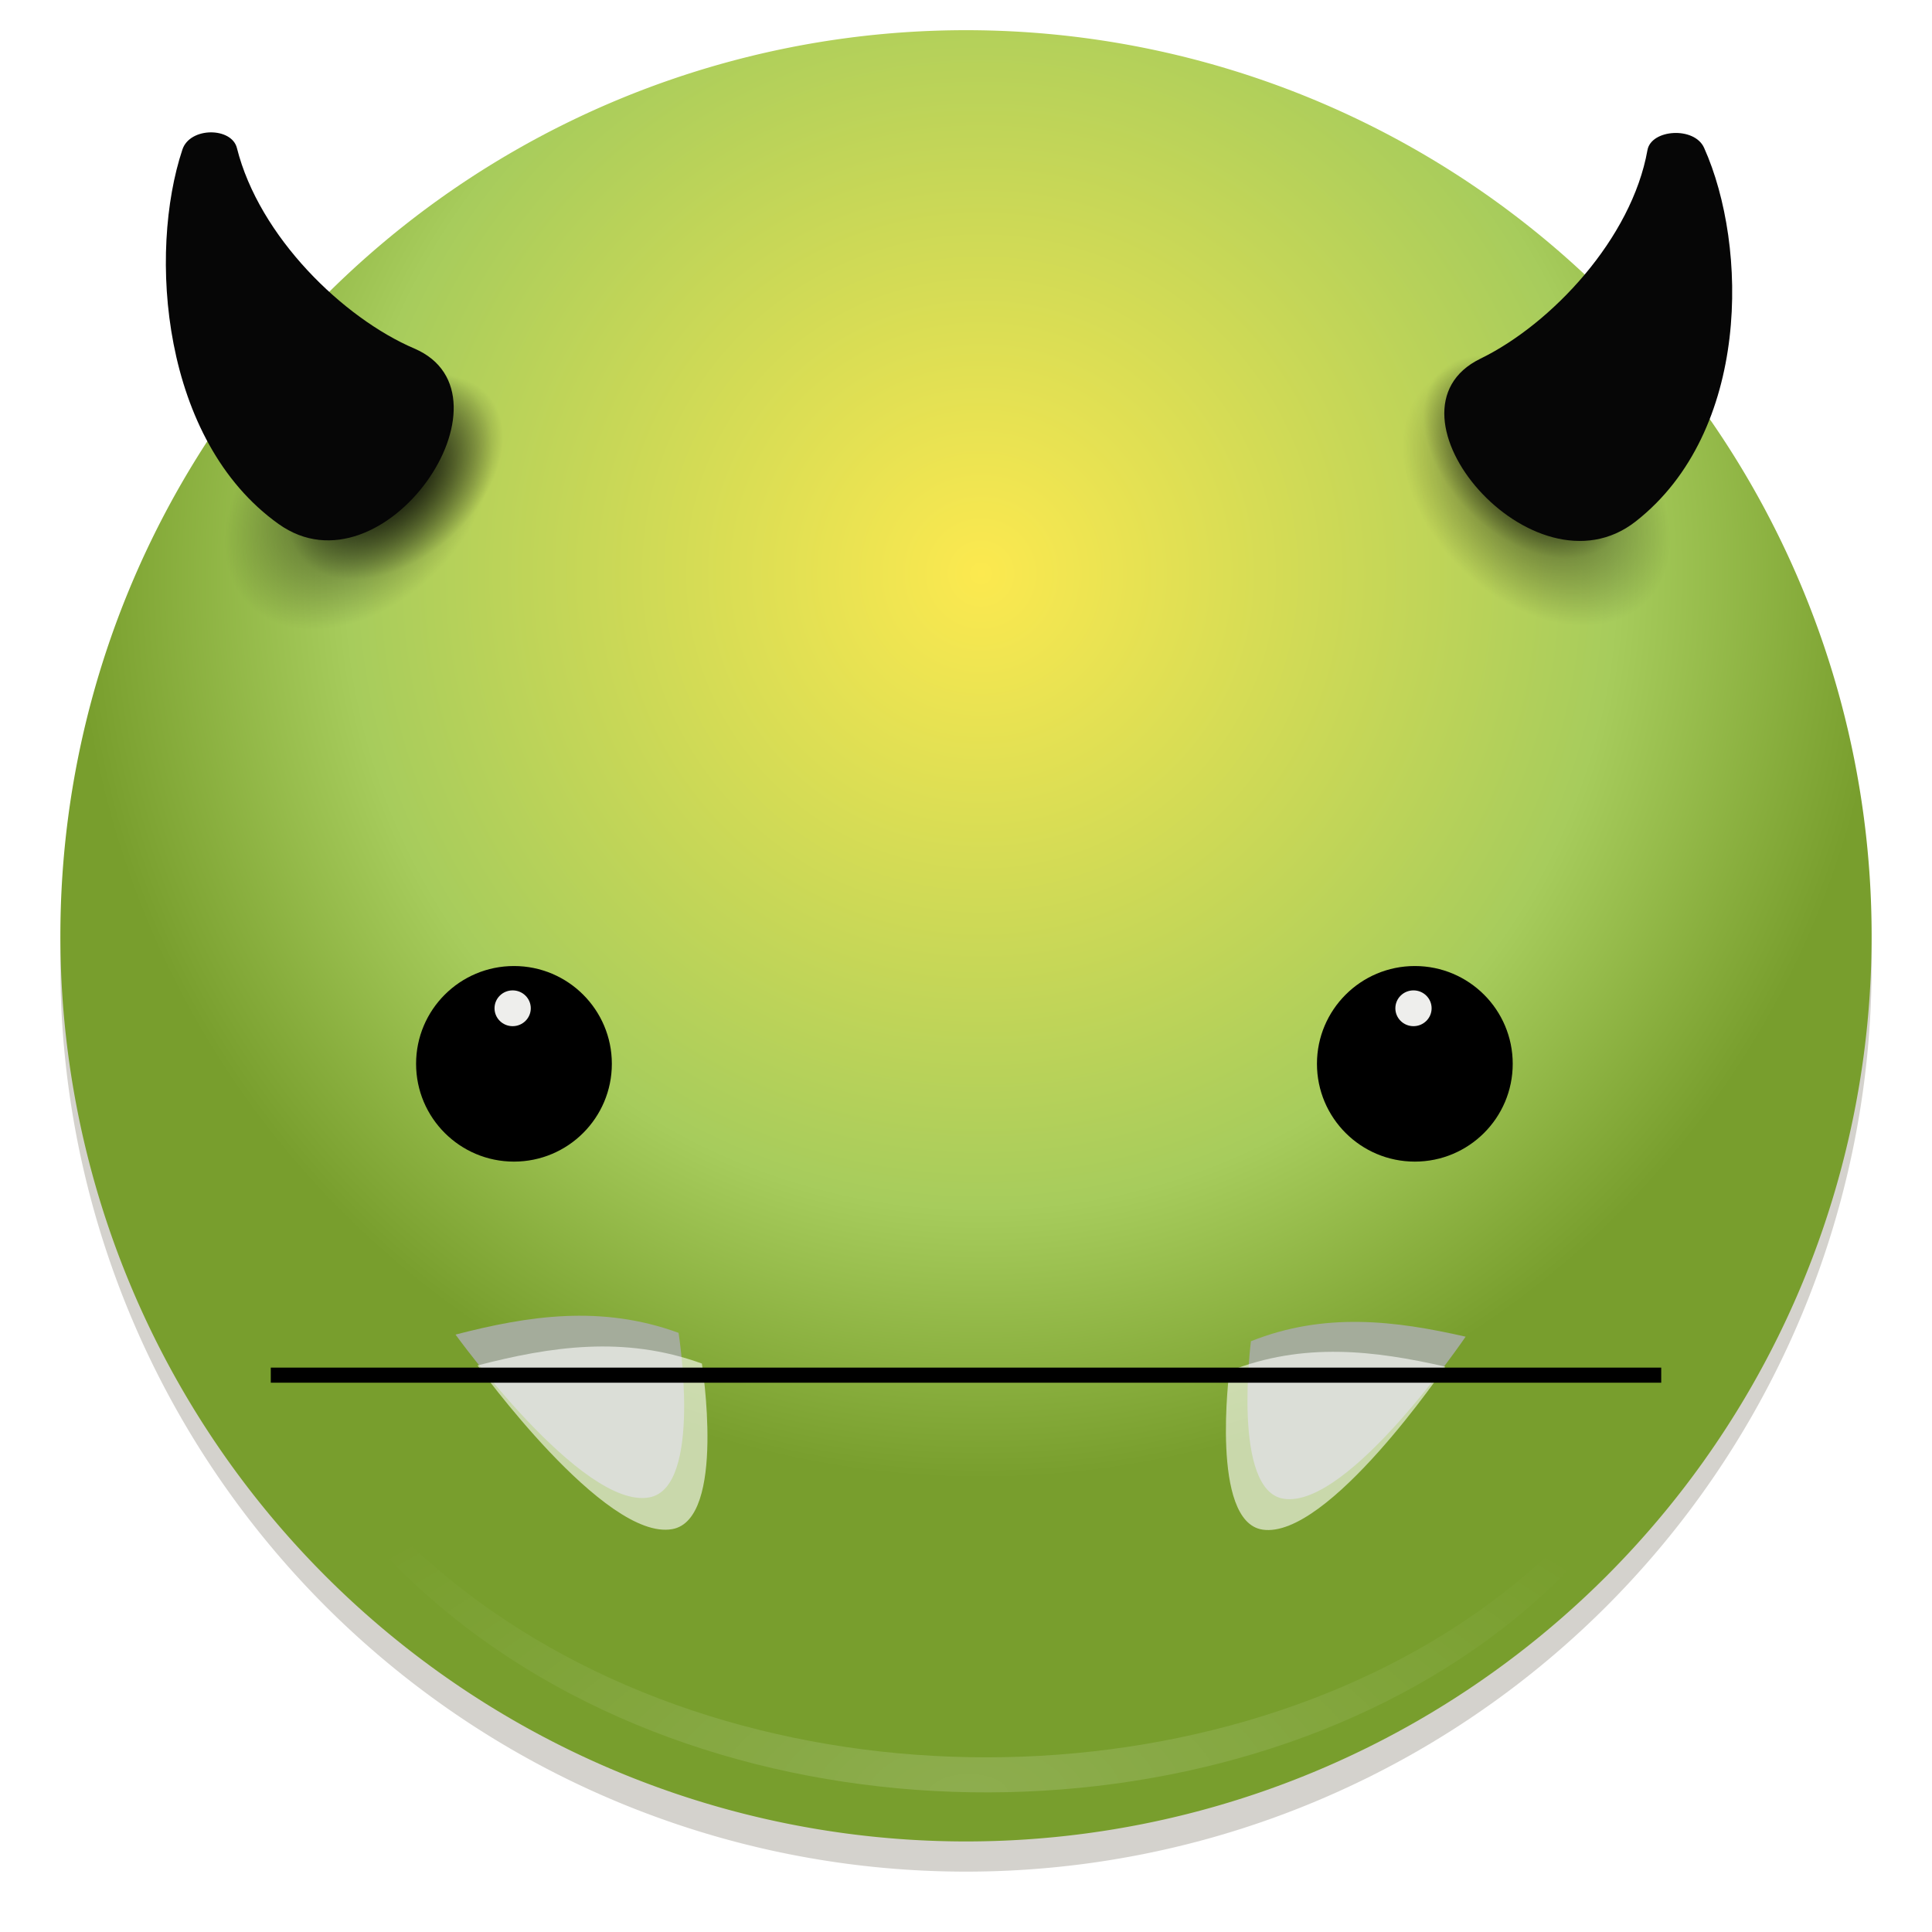<?xml version="1.0" encoding="UTF-8" standalone="no"?>
<!-- Created with Inkscape (http://www.inkscape.org/) -->

<svg
   xmlns:dc="http://purl.org/dc/elements/1.1/"
   xmlns:cc="http://creativecommons.org/ns#"
   xmlns:rdf="http://www.w3.org/1999/02/22-rdf-syntax-ns#"
   xmlns:svg="http://www.w3.org/2000/svg"
   xmlns="http://www.w3.org/2000/svg"
   xmlns:xlink="http://www.w3.org/1999/xlink"
   xmlns:sodipodi="http://sodipodi.sourceforge.net/DTD/sodipodi-0.dtd"
   xmlns:inkscape="http://www.inkscape.org/namespaces/inkscape"
   width="128"
   height="128"
   id="svg6826"
   sodipodi:version="0.32"
   inkscape:version="0.92.3 (2405546, 2018-03-11)"
   version="1.0"
   sodipodi:docname="comix1.svg"
   inkscape:output_extension="org.inkscape.output.svg.inkscape"
   inkscape:export-filename="/home/sork/Desktop/comix-ny/comix16.png"
   inkscape:export-xdpi="30"
   inkscape:export-ydpi="30">
  <defs
     id="defs6828">
    <linearGradient
       id="linearGradient4008">
      <stop
         style="stop-color: rgb(255, 249, 232); stop-opacity: 1;"
         offset="0"
         id="stop4010" />
      <stop
         style="stop-color:#a7cc5c;stop-opacity:1"
         offset="1"
         id="stop4012" />
    </linearGradient>
    <inkscape:perspective
       sodipodi:type="inkscape:persp3d"
       inkscape:vp_x="0 : 24 : 1"
       inkscape:vp_y="0 : 1000 : 0"
       inkscape:vp_z="48 : 24 : 1"
       inkscape:persp3d-origin="24 : 16 : 1"
       id="perspective183" />
    <linearGradient
       id="linearGradient6591">
      <stop
         id="stop6593"
         offset="0"
         style="stop-color: rgb(255, 249, 232); stop-opacity: 1;" />
      <stop
         id="stop6595"
         offset="1"
         style="stop-color: rgb(254, 209, 99); stop-opacity: 0;" />
    </linearGradient>
    <radialGradient
       inkscape:collect="always"
       xlink:href="#linearGradient6591"
       id="radialGradient6481"
       gradientUnits="userSpaceOnUse"
       gradientTransform="matrix(5.546,0,0,5.223,-825.952,-246.098)"
       cx="182.121"
       cy="58.899"
       fx="182.121"
       fy="58.899"
       r="2.338" />
    <linearGradient
       inkscape:collect="always"
       id="linearGradient6597">
      <stop
         style="stop-color: rgb(238, 238, 236); stop-opacity: 0;"
         offset="0"
         id="stop6599" />
      <stop
         id="stop6605"
         offset="0.528"
         style="stop-color: rgb(255, 255, 255); stop-opacity: 1;" />
      <stop
         style="stop-color: rgb(238, 238, 236); stop-opacity: 0;"
         offset="1"
         id="stop6601" />
    </linearGradient>
    <linearGradient
       inkscape:collect="always"
       xlink:href="#linearGradient6597"
       id="linearGradient6479"
       gradientUnits="userSpaceOnUse"
       x1="169.514"
       y1="55.165"
       x2="180.917"
       y2="57.767" />
    <linearGradient
       id="linearGradient6808"
       inkscape:collect="always">
      <stop
         id="stop6810"
         offset="0"
         style="stop-color:#244206;stop-opacity:1" />
      <stop
         id="stop6812"
         offset="1"
         style="stop-color: rgb(0, 0, 0); stop-opacity: 1;" />
    </linearGradient>
    <radialGradient
       inkscape:collect="always"
       xlink:href="#linearGradient6808"
       id="radialGradient6477"
       gradientUnits="userSpaceOnUse"
       gradientTransform="matrix(0.947,0.32,-1.248,3.698,229.696,-561.607)"
       cx="318.608"
       cy="170.593"
       fx="318.608"
       fy="170.593"
       r="0.824" />
    <radialGradient
       inkscape:collect="always"
       xlink:href="#linearGradient6537"
       id="radialGradient6475"
       gradientUnits="userSpaceOnUse"
       gradientTransform="matrix(1,0,0,0.655,0,24.023)"
       cx="177.556"
       cy="69.59"
       fx="177.556"
       fy="69.59"
       r="9.496" />
    <linearGradient
       inkscape:collect="always"
       id="linearGradient6537">
      <stop
         style="stop-color: rgb(0, 0, 0); stop-opacity: 1;"
         offset="0"
         id="stop6539" />
      <stop
         style="stop-color: rgb(0, 0, 0); stop-opacity: 0;"
         offset="1"
         id="stop6541" />
    </linearGradient>
    <radialGradient
       inkscape:collect="always"
       xlink:href="#linearGradient6537"
       id="radialGradient6473"
       gradientUnits="userSpaceOnUse"
       gradientTransform="matrix(1,0,0,0.655,0,24.023)"
       cx="177.556"
       cy="69.59"
       fx="177.556"
       fy="69.59"
       r="9.496" />
    <clipPath
       clipPathUnits="userSpaceOnUse"
       id="clipPath11530">
      <path
         style="display:inline;overflow:visible;visibility:visible;opacity:1;fill:none;fill-opacity:1;fill-rule:nonzero;stroke:#000000;stroke-width:0.088;stroke-linecap:butt;stroke-linejoin:miter;stroke-miterlimit:4;stroke-dasharray:none;stroke-dashoffset:0pt;stroke-opacity:1;marker:none"
         d="m 118.625,209.5 c 2.583,-0.388 5.167,-0.511 7.75,0.75 0,0 0.282,5.481 -1.625,5.625 -2.378,0.179 -6.125,-6.375 -6.125,-6.375 z"
         id="path11532"
         sodipodi:nodetypes="ccsc"
         inkscape:connector-curvature="0" />
    </clipPath>
    <radialGradient
       inkscape:collect="always"
       xlink:href="#linearGradient12495"
       id="radialGradient5965"
       gradientUnits="userSpaceOnUse"
       gradientTransform="matrix(1,0,0,2.645,0,-212.81)"
       cx="175.625"
       cy="129.771"
       fx="175.625"
       fy="129.771"
       r="5.625" />
    <radialGradient
       inkscape:collect="always"
       xlink:href="#linearGradient12477"
       id="radialGradient5963"
       gradientUnits="userSpaceOnUse"
       gradientTransform="matrix(0.529,-2.51372e-7,4.60027e-7,0.7,81.176,34.5)"
       cx="172.5"
       cy="104.071"
       fx="172.5"
       fy="104.071"
       r="8.5" />
    <radialGradient
       inkscape:collect="always"
       xlink:href="#linearGradient12297"
       id="radialGradient5961"
       gradientUnits="userSpaceOnUse"
       gradientTransform="matrix(1,0,0,0.492,0,89.646)"
       cx="142.75"
       cy="172.867"
       fx="142.75"
       fy="172.867"
       r="16.25" />
    <linearGradient
       inkscape:collect="always"
       id="linearGradient12495">
      <stop
         style="stop-color: rgb(97, 97, 97); stop-opacity: 1;"
         offset="0"
         id="stop12497" />
      <stop
         style="stop-color: rgb(97, 97, 97); stop-opacity: 0;"
         offset="1"
         id="stop12499" />
    </linearGradient>
    <radialGradient
       inkscape:collect="always"
       xlink:href="#linearGradient12495"
       id="radialGradient5959"
       gradientUnits="userSpaceOnUse"
       gradientTransform="matrix(1,0,0,2.645,0,-212.81)"
       cx="175.625"
       cy="129.771"
       fx="175.625"
       fy="129.771"
       r="5.625" />
    <linearGradient
       inkscape:collect="always"
       id="linearGradient12477">
      <stop
         style="stop-color: rgb(97, 97, 97); stop-opacity: 1;"
         offset="0"
         id="stop12479" />
      <stop
         style="stop-color: rgb(0, 0, 0); stop-opacity: 1;"
         offset="1"
         id="stop12481" />
    </linearGradient>
    <radialGradient
       inkscape:collect="always"
       xlink:href="#linearGradient12477"
       id="radialGradient5957"
       gradientUnits="userSpaceOnUse"
       gradientTransform="matrix(0.529,-2.51372e-7,4.60027e-7,0.7,81.176,34.5)"
       cx="172.5"
       cy="104.071"
       fx="172.5"
       fy="104.071"
       r="8.5" />
    <linearGradient
       inkscape:collect="always"
       id="linearGradient12297">
      <stop
         style="stop-color: rgb(253, 252, 188); stop-opacity: 1;"
         offset="0"
         id="stop12299" />
      <stop
         style="stop-color: rgb(253, 252, 188); stop-opacity: 0;"
         offset="1"
         id="stop12301" />
    </linearGradient>
    <radialGradient
       inkscape:collect="always"
       xlink:href="#linearGradient12297"
       id="radialGradient5955"
       gradientUnits="userSpaceOnUse"
       gradientTransform="matrix(1,0,0,0.492,0,89.646)"
       cx="142.75"
       cy="172.867"
       fx="142.75"
       fy="172.867"
       r="16.25" />
    <linearGradient
       id="linearGradient6499">
      <stop
         style="stop-color: rgb(255, 255, 255); stop-opacity: 1;"
         offset="0"
         id="stop6501" />
      <stop
         style="stop-color:#a7cc5c;stop-opacity:1"
         offset="1"
         id="stop6503" />
    </linearGradient>
    <radialGradient
       inkscape:collect="always"
       xlink:href="#linearGradient6499"
       id="radialGradient6505"
       gradientUnits="userSpaceOnUse"
       gradientTransform="matrix(1.411,0,-5.12856e-5,1.523,-129.589,-88.508)"
       cx="315.073"
       cy="169.69"
       fx="315.073"
       fy="169.69"
       r="8.626" />
    <linearGradient
       inkscape:collect="always"
       id="linearGradient6005">
      <stop
         style="stop-color: rgb(255, 255, 255); stop-opacity: 1;"
         offset="0"
         id="stop6007" />
      <stop
         style="stop-color: rgb(255, 255, 255); stop-opacity: 0;"
         offset="1"
         id="stop6009" />
    </linearGradient>
    <radialGradient
       inkscape:collect="always"
       xlink:href="#linearGradient6005"
       id="radialGradient8581"
       gradientUnits="userSpaceOnUse"
       gradientTransform="matrix(1,0,0,0.58,0,80.585)"
       cx="140.193"
       cy="273.697"
       fx="140.193"
       fy="273.697"
       r="81.986" />
    <filter
       inkscape:collect="always"
       id="filter5832"
       x="-0.438"
       width="1.875"
       y="-0.438"
       height="1.875">
      <feGaussianBlur
         inkscape:collect="always"
         stdDeviation="0.798"
         id="feGaussianBlur5834" />
    </filter>
    <clipPath
       clipPathUnits="userSpaceOnUse"
       id="clipPath5690">
      <path
         sodipodi:type="inkscape:offset"
         inkscape:radius="-0.11874371"
         inkscape:original="M -51.007812 -78.193359 A 53.195415 53.032505 0 0 0 -104.20312 -25.160156 A 53.195415 53.032505 0 0 0 -51.007812 27.871094 A 53.195415 53.032505 0 0 0 2.1875 -25.160156 A 53.195415 53.032505 0 0 0 -51.007812 -78.193359 z "
         xlink:href="#path6824"
         style="display:inline;overflow:visible;visibility:visible;opacity:1;fill:#e9b96e;fill-opacity:1;fill-rule:nonzero;stroke:url(#radialGradient5694) #000000;stroke-width:0.619;stroke-linecap:round;stroke-linejoin:round;stroke-miterlimit:4;stroke-dasharray:none;stroke-dashoffset:0;stroke-opacity:1;marker:none"
         id="path5692"
         inkscape:href="#path6824"
         d="m 3.695,-149.076 c -6.948,1e-5 -13.894,1.377 -20.313,4.027 -6.419,2.651 -12.306,6.573 -17.219,11.471 -4.913,4.898 -8.847,10.767 -11.506,17.166 -2.659,6.399 -4.039,13.324 -4.039,20.25 -9.2e-5,6.926 1.38,13.851 4.039,20.25 2.659,6.399 6.593,12.268 11.506,17.166 4.913,4.898 10.8,8.82 17.219,11.471 6.419,2.651 13.365,4.027 20.313,4.027 6.948,-1.3e-5 13.894,-1.377 20.312,-4.027 6.419,-2.651 12.306,-6.573 17.219,-11.471 4.913,-4.898 8.847,-10.767 11.506,-17.166 2.659,-6.399 4.039,-13.324 4.039,-20.25 9.2e-5,-6.926 -1.38,-13.851 -4.039,-20.25 -2.659,-6.399 -6.593,-12.268 -11.506,-17.166 -4.913,-4.898 -10.8,-8.82 -17.219,-11.471 -6.419,-2.651 -13.365,-4.027 -20.312,-4.027 z"
         transform="matrix(0.709,0,0,0.709,167.66,64.733)" />
    </clipPath>
    <linearGradient
       inkscape:collect="always"
       id="linearGradient6782">
      <stop
         style="stop-color:#fce94f;stop-opacity:1"
         offset="0"
         id="stop6784" />
      <stop
         id="stop6786"
         offset="0.7"
         style="stop-color:#a7cc5c;stop-opacity:1" />
      <stop
         style="stop-color:#789e2d;stop-opacity:1"
         offset="1"
         id="stop6788" />
    </linearGradient>
    <radialGradient
       inkscape:collect="always"
       xlink:href="#linearGradient6499"
       id="radialGradient2610"
       gradientUnits="userSpaceOnUse"
       gradientTransform="matrix(1.411,0,-5.12856e-5,1.523,-129.589,-88.508)"
       cx="315.073"
       cy="169.69"
       fx="315.073"
       fy="169.69"
       r="8.626" />
    <radialGradient
       inkscape:collect="always"
       xlink:href="#linearGradient12297"
       id="radialGradient2615"
       gradientUnits="userSpaceOnUse"
       gradientTransform="matrix(1,0,0,0.492,0,89.646)"
       cx="142.75"
       cy="172.867"
       fx="142.75"
       fy="172.867"
       r="16.25" />
    <radialGradient
       inkscape:collect="always"
       xlink:href="#linearGradient12477"
       id="radialGradient2617"
       gradientUnits="userSpaceOnUse"
       gradientTransform="matrix(0.529,-2.51372e-7,4.60027e-7,0.7,81.176,34.5)"
       cx="172.5"
       cy="104.071"
       fx="172.5"
       fy="104.071"
       r="8.5" />
    <radialGradient
       inkscape:collect="always"
       xlink:href="#linearGradient12495"
       id="radialGradient2619"
       gradientUnits="userSpaceOnUse"
       gradientTransform="matrix(1,0,0,2.645,0,-212.81)"
       cx="175.625"
       cy="129.771"
       fx="175.625"
       fy="129.771"
       r="5.625" />
    <radialGradient
       inkscape:collect="always"
       xlink:href="#linearGradient12297"
       id="radialGradient2621"
       gradientUnits="userSpaceOnUse"
       gradientTransform="matrix(1,0,0,0.492,0,89.646)"
       cx="142.75"
       cy="172.867"
       fx="142.75"
       fy="172.867"
       r="16.25" />
    <radialGradient
       inkscape:collect="always"
       xlink:href="#linearGradient12477"
       id="radialGradient2623"
       gradientUnits="userSpaceOnUse"
       gradientTransform="matrix(0.529,-2.51372e-7,4.60027e-7,0.7,81.176,34.5)"
       cx="172.5"
       cy="104.071"
       fx="172.5"
       fy="104.071"
       r="8.5" />
    <radialGradient
       inkscape:collect="always"
       xlink:href="#linearGradient12495"
       id="radialGradient2625"
       gradientUnits="userSpaceOnUse"
       gradientTransform="matrix(1,0,0,2.645,0,-212.81)"
       cx="175.625"
       cy="129.771"
       fx="175.625"
       fy="129.771"
       r="5.625" />
    <radialGradient
       inkscape:collect="always"
       xlink:href="#linearGradient12297"
       id="radialGradient2650"
       gradientUnits="userSpaceOnUse"
       gradientTransform="matrix(1,0,0,0.492,0,89.646)"
       cx="142.75"
       cy="172.867"
       fx="142.75"
       fy="172.867"
       r="16.25" />
    <radialGradient
       inkscape:collect="always"
       xlink:href="#linearGradient12477"
       id="radialGradient2652"
       gradientUnits="userSpaceOnUse"
       gradientTransform="matrix(0.529,-2.51372e-7,4.60027e-7,0.7,81.176,34.5)"
       cx="172.5"
       cy="104.071"
       fx="172.5"
       fy="104.071"
       r="8.5" />
    <radialGradient
       inkscape:collect="always"
       xlink:href="#linearGradient12495"
       id="radialGradient2654"
       gradientUnits="userSpaceOnUse"
       gradientTransform="matrix(1,0,0,2.645,0,-212.81)"
       cx="175.625"
       cy="129.771"
       fx="175.625"
       fy="129.771"
       r="5.625" />
    <radialGradient
       inkscape:collect="always"
       xlink:href="#linearGradient12297"
       id="radialGradient2656"
       gradientUnits="userSpaceOnUse"
       gradientTransform="matrix(1,0,0,0.492,0,89.646)"
       cx="142.75"
       cy="172.867"
       fx="142.75"
       fy="172.867"
       r="16.25" />
    <radialGradient
       inkscape:collect="always"
       xlink:href="#linearGradient12477"
       id="radialGradient2658"
       gradientUnits="userSpaceOnUse"
       gradientTransform="matrix(0.529,-2.51372e-7,4.60027e-7,0.7,81.176,34.5)"
       cx="172.5"
       cy="104.071"
       fx="172.5"
       fy="104.071"
       r="8.5" />
    <radialGradient
       inkscape:collect="always"
       xlink:href="#linearGradient12495"
       id="radialGradient2660"
       gradientUnits="userSpaceOnUse"
       gradientTransform="matrix(1,0,0,2.645,0,-212.81)"
       cx="175.625"
       cy="129.771"
       fx="175.625"
       fy="129.771"
       r="5.625" />
    <radialGradient
       inkscape:collect="always"
       xlink:href="#linearGradient12477"
       id="radialGradient2776"
       gradientUnits="userSpaceOnUse"
       gradientTransform="matrix(0.529,-2.51372e-7,4.60027e-7,0.7,81.176,34.5)"
       cx="172.5"
       cy="104.071"
       fx="172.5"
       fy="104.071"
       r="8.5" />
    <radialGradient
       inkscape:collect="always"
       xlink:href="#linearGradient12495"
       id="radialGradient2778"
       gradientUnits="userSpaceOnUse"
       gradientTransform="matrix(1,0,0,2.645,0,-212.81)"
       cx="175.625"
       cy="129.771"
       fx="175.625"
       fy="129.771"
       r="5.625" />
    <radialGradient
       inkscape:collect="always"
       xlink:href="#linearGradient12477"
       id="radialGradient2788"
       gradientUnits="userSpaceOnUse"
       gradientTransform="matrix(0.529,-2.51372e-7,4.60027e-7,0.7,81.176,34.5)"
       cx="172.5"
       cy="104.071"
       fx="172.5"
       fy="104.071"
       r="8.5" />
    <radialGradient
       inkscape:collect="always"
       xlink:href="#linearGradient12495"
       id="radialGradient2790"
       gradientUnits="userSpaceOnUse"
       gradientTransform="matrix(1,0,0,2.645,0,-212.81)"
       cx="175.625"
       cy="129.771"
       fx="175.625"
       fy="129.771"
       r="5.625" />
    <radialGradient
       inkscape:collect="always"
       xlink:href="#linearGradient12297"
       id="radialGradient2798"
       gradientUnits="userSpaceOnUse"
       gradientTransform="matrix(1,0,0,0.492,0,89.646)"
       cx="142.75"
       cy="172.867"
       fx="142.75"
       fy="172.867"
       r="16.25" />
    <radialGradient
       inkscape:collect="always"
       xlink:href="#linearGradient6537"
       id="radialGradient6490"
       gradientUnits="userSpaceOnUse"
       gradientTransform="matrix(1,0,0,0.655,0,24.023)"
       cx="177.556"
       cy="69.59"
       fx="177.556"
       fy="69.59"
       r="9.496" />
    <radialGradient
       inkscape:collect="always"
       xlink:href="#linearGradient6537"
       id="radialGradient6492"
       gradientUnits="userSpaceOnUse"
       gradientTransform="matrix(1,0,0,0.655,0,24.023)"
       cx="177.556"
       cy="69.59"
       fx="177.556"
       fy="69.59"
       r="9.496" />
    <radialGradient
       inkscape:collect="always"
       xlink:href="#linearGradient6537"
       id="radialGradient3998"
       gradientUnits="userSpaceOnUse"
       gradientTransform="matrix(1,0,0,0.655,0,24.023)"
       cx="177.556"
       cy="69.59"
       fx="177.556"
       fy="69.59"
       r="9.496" />
    <radialGradient
       inkscape:collect="always"
       xlink:href="#linearGradient6537"
       id="radialGradient4000"
       gradientUnits="userSpaceOnUse"
       gradientTransform="matrix(1,0,0,0.655,0,24.023)"
       cx="177.556"
       cy="69.59"
       fx="177.556"
       fy="69.59"
       r="9.496" />
    <radialGradient
       inkscape:collect="always"
       xlink:href="#linearGradient6808"
       id="radialGradient4002"
       gradientUnits="userSpaceOnUse"
       gradientTransform="matrix(0.922,0.278,-1.318,3.523,249.735,-518.247)"
       cx="318.608"
       cy="170.593"
       fx="318.608"
       fy="170.593"
       r="0.824" />
    <clipPath
       clipPathUnits="userSpaceOnUse"
       id="clipPath11530-6">
      <path
         style="display:inline;overflow:visible;visibility:visible;opacity:1;fill:none;fill-opacity:1;fill-rule:nonzero;stroke:#000000;stroke-width:0.088;stroke-linecap:butt;stroke-linejoin:miter;stroke-miterlimit:4;stroke-dasharray:none;stroke-dashoffset:0pt;stroke-opacity:1;marker:none"
         d="m 118.625,209.5 c 2.583,-0.388 5.167,-0.511 7.75,0.75 0,0 0.282,5.481 -1.625,5.625 -2.378,0.179 -6.125,-6.375 -6.125,-6.375 z"
         id="path11532-0"
         sodipodi:nodetypes="ccsc"
         inkscape:connector-curvature="0" />
    </clipPath>
    <clipPath
       clipPathUnits="userSpaceOnUse"
       id="clipPath1664">
      <path
         style="display:inline;overflow:visible;visibility:visible;opacity:1;fill:none;fill-opacity:1;fill-rule:nonzero;stroke:#000000;stroke-width:0.088;stroke-linecap:butt;stroke-linejoin:miter;stroke-miterlimit:4;stroke-dasharray:none;stroke-dashoffset:0pt;stroke-opacity:1;marker:none"
         d="m 118.625,209.5 c 2.583,-0.388 5.167,-0.511 7.75,0.75 0,0 0.282,5.481 -1.625,5.625 -2.378,0.179 -6.125,-6.375 -6.125,-6.375 z"
         id="path1662"
         sodipodi:nodetypes="ccsc"
         inkscape:connector-curvature="0" />
    </clipPath>
    <radialGradient
       inkscape:collect="always"
       xlink:href="#linearGradient6005"
       id="radialGradient3891"
       gradientUnits="userSpaceOnUse"
       gradientTransform="matrix(1,0,0,0.58,0,80.585)"
       cx="140.193"
       cy="273.697"
       fx="140.193"
       fy="273.697"
       r="81.986" />
    <filter
       inkscape:collect="always"
       id="filter6049">
      <feGaussianBlur
         inkscape:collect="always"
         stdDeviation="1.564"
         id="feGaussianBlur6051" />
    </filter>
    <radialGradient
       inkscape:collect="always"
       xlink:href="#linearGradient6782"
       id="radialGradient946"
       cx="-17"
       cy="-10"
       fx="-17"
       fy="-10"
       r="60"
       gradientTransform="translate(0,1.1666664e-6)"
       gradientUnits="userSpaceOnUse" />
  </defs>
  <sodipodi:namedview
     id="base"
     pagecolor="#ffffff"
     bordercolor="#666666"
     borderopacity="1.0"
     gridtolerance="10000"
     guidetolerance="10"
     objecttolerance="10"
     inkscape:pageopacity="0.0"
     inkscape:pageshadow="2"
     inkscape:zoom="6.5234375"
     inkscape:cx="36.637126"
     inkscape:cy="64"
     inkscape:document-units="px"
     inkscape:current-layer="g1408"
     showgrid="true"
     inkscape:window-width="1920"
     inkscape:window-height="1009"
     inkscape:window-x="0"
     inkscape:window-y="34"
     inkscape:window-maximized="1">
    <inkscape:grid
       type="xygrid"
       id="grid6836"
       visible="true"
       enabled="true" />
  </sodipodi:namedview>
  <g
     inkscape:label="Layer 1"
     inkscape:groupmode="layer"
     id="layer1"
     transform="translate(0,80)">
    <g
       transform="matrix(1.964,0,0,1.942,-720.358,-318.067)"
       id="g6024" />
    <circle
       clip-path="url(#clipPath5690)"
       transform="matrix(3.2,0,0,3.2,-1000.612,-544.622)"
       id="path6826"
       style="display:inline;overflow:visible;visibility:visible;fill:#f7ff83;fill-opacity:1;fill-rule:nonzero;stroke:none;stroke-width:0.463;stroke-linecap:round;stroke-linejoin:round;stroke-miterlimit:4;stroke-dasharray:none;stroke-dashoffset:0;stroke-opacity:1;marker:none;filter:url(#filter5832)"
       cx="314.5"
       cy="175.375"
       r="2.188" />
    <g
       style="opacity:0.246"
       transform="matrix(4.509,0,0,5.567,-1406.137,-974.254)"
       id="g6872" />
    <g
       id="g1408"
       transform="translate(82,-32)">
      <path
         inkscape:connector-curvature="0"
         style="display:inline;opacity:0.2;fill:#2a2105;fill-opacity:1;stroke:none;stroke-width:0.011px;stroke-linecap:butt;stroke-linejoin:miter;stroke-miterlimit:4;stroke-dasharray:none;stroke-dashoffset:0;stroke-opacity:1;marker:none;marker-start:none;marker-mid:none;marker-end:none;paint-order:normal;enable-background:new"
         d="M 42,16 A 60,60 0 0 1 -18,76 60,60 0 0 1 -78,16 60,60 0 0 1 -18,-44 60,60 0 0 1 42,16 Z"
         id="path945" />
      <rect
         ry="56"
         rx="56"
         y="-42"
         x="-74"
         height="114"
         width="112"
         id="rect978"
         style="display:inline;opacity:1;fill:#d5d3cf;fill-opacity:1;stroke:none;stroke-width:0.011px;stroke-linecap:butt;stroke-linejoin:miter;stroke-miterlimit:4;stroke-dasharray:none;stroke-dashoffset:0;stroke-opacity:1;marker:none;marker-start:none;marker-mid:none;marker-end:none;paint-order:normal;enable-background:new" />
      <path
         inkscape:connector-curvature="0"
         id="path981"
         d="M 42,14 A 60,60 0 0 1 -18,74 60,60 0 0 1 -78,14 60,60 0 0 1 -18,-46 60,60 0 0 1 42,14 Z"
         style="display:inline;opacity:1;fill:url(#radialGradient946);fill-opacity:1;stroke:none;stroke-width:0.011px;stroke-linecap:butt;stroke-linejoin:miter;stroke-miterlimit:4;stroke-dasharray:none;stroke-dashoffset:0;stroke-opacity:1;marker:none;marker-start:none;marker-mid:none;marker-end:none;paint-order:normal;enable-background:new" />
      <g
         id="g1843"
         transform="translate(0.593,10)">
        <g
           style="stroke-width:0.386"
           transform="matrix(2.595,0,0,2.587,-82.983,-50.651)"
           id="g2734">
          <g
             style="stroke-width:0.386"
             id="g5835"
             transform="matrix(-6.325,5.465,5.465,6.325,1037.894,-2858.975)">
            <g
               style="stroke-width:0.386"
               id="g5837"
               transform="matrix(-0.821,0.571,0.571,0.821,471.332,-148.098)">
              <path
                 inkscape:connector-curvature="0"
                 style="display:inline;overflow:visible;visibility:visible;opacity:1;fill:#a4ac9b;fill-opacity:1;fill-rule:nonzero;stroke:none;stroke-width:1.93;stroke-linecap:butt;stroke-linejoin:miter;stroke-miterlimit:4;stroke-dasharray:none;stroke-dashoffset:0;stroke-opacity:1;marker:none"
                 d="m 313.212,183.479 c 0.226,-0.034 0.452,-0.045 0.678,0.066 0,0 0.025,0.48 -0.142,0.492 -0.208,0.016 -0.536,-0.558 -0.536,-0.558 z"
                 id="path5839"
                 sodipodi:nodetypes="ccsc" />
              <path
                 inkscape:connector-curvature="0"
                 sodipodi:nodetypes="ccsc"
                 transform="matrix(0.088,0,0,0.088,302.83,165.144)"
                 id="path5841"
                 d="m 118.625,209.5 c 2.583,-0.388 5.167,-0.511 7.75,0.75 0,0 0.282,5.481 -1.625,5.625 -2.378,0.179 -6.125,-6.375 -6.125,-6.375 z"
                 style="display:inline;overflow:visible;visibility:visible;opacity:0.6;fill:#ffffff;fill-opacity:1;fill-rule:nonzero;stroke:none;stroke-width:0.72;stroke-linecap:butt;stroke-linejoin:miter;stroke-miterlimit:4;stroke-dasharray:none;stroke-dashoffset:0;stroke-opacity:1;marker:none"
                 clip-path="url(#clipPath11530-6)" />
            </g>
          </g>
          <g
             style="stroke-width:0.386"
             inkscape:transform-center-y="-2.6886975"
             inkscape:transform-center-x="-0.72183365"
             transform="matrix(6.24,5.082,-5.082,6.24,-1030.77,-2721.4)"
             id="g5823">
            <g
               style="stroke-width:0.386"
               transform="matrix(-0.821,0.571,0.571,0.821,471.332,-148.098)"
               id="g5825">
              <path
                 inkscape:connector-curvature="0"
                 sodipodi:nodetypes="ccsc"
                 id="path5827"
                 d="m 313.228,183.487 c 0.226,-0.034 0.452,-0.045 0.678,0.066 0,0 0.025,0.48 -0.142,0.492 -0.208,0.016 -0.536,-0.558 -0.536,-0.558 z"
                 style="display:inline;overflow:visible;visibility:visible;opacity:1;fill:#a4ac9b;fill-opacity:1;fill-rule:nonzero;stroke:none;stroke-width:1.93;stroke-linecap:butt;stroke-linejoin:miter;stroke-miterlimit:4;stroke-dasharray:none;stroke-dashoffset:0;stroke-opacity:1;marker:none" />
              <path
                 inkscape:connector-curvature="0"
                 clip-path="url(#clipPath11530-6)"
                 style="display:inline;overflow:visible;visibility:visible;opacity:0.6;fill:#ffffff;fill-opacity:1;fill-rule:nonzero;stroke:none;stroke-width:0.807;stroke-linecap:butt;stroke-linejoin:miter;stroke-miterlimit:4;stroke-dasharray:none;stroke-dashoffset:0;stroke-opacity:1;marker:none"
                 d="m 118.625,209.5 c 2.583,-0.388 5.167,-0.511 7.75,0.75 0,0 0.282,5.481 -1.625,5.625 -2.378,0.179 -6.125,-6.375 -6.125,-6.375 z"
                 id="path5829"
                 transform="matrix(0.088,0,0,0.088,302.846,165.151)"
                 sodipodi:nodetypes="ccsc" />
            </g>
          </g>
        </g>
        <path
           inkscape:connector-curvature="0"
           id="path2591"
           d="M -64.653,33.108 H 27.467"
           style="fill:none;fill-opacity:0.75;fill-rule:evenodd;stroke:#000000;stroke-width:1;stroke-linecap:butt;stroke-linejoin:miter;stroke-miterlimit:4;stroke-dasharray:none;stroke-opacity:1" />
        <g
           style="stroke-width:0.386"
           transform="matrix(2.595,0,0,2.587,-49.758,-17.782)"
           id="g2665">
          <g
             style="stroke-width:0.386"
             transform="matrix(0.3,0,0,0.129,-28.672,-2.677)"
             id="use12709">
            <ellipse
               ry="17"
               rx="8.5"
               cy="115"
               cx="172.5"
               style="display:inline;overflow:visible;visibility:visible;opacity:1;fill:#000000;fill-opacity:1;fill-rule:nonzero;stroke:none;stroke-width:0.386;stroke-linecap:round;stroke-linejoin:round;stroke-miterlimit:4;stroke-dasharray:none;stroke-dashoffset:0;stroke-opacity:1;marker:none"
               id="path13214"
               transform="matrix(0.98,0,0,1.142,4.753,-19.896)" />
          </g>
          <circle
             r="0.406"
             cy="57.594"
             cx="326.531"
             style="display:inline;overflow:visible;visibility:visible;fill:#eeeeec;fill-opacity:1;fill-rule:nonzero;stroke:none;stroke-width:0.386;stroke-linecap:round;stroke-linejoin:round;stroke-miterlimit:4;stroke-dasharray:none;stroke-dashoffset:0;stroke-opacity:1;marker:none"
             id="path2658"
             transform="matrix(1.14,0,0,1.129,-348.811,-54.748)" />
        </g>
        <g
           style="stroke-width:0.386"
           transform="matrix(2.595,0,0,2.587,-112.059,-17.782)"
           id="g2764">
          <g
             style="stroke-width:0.386"
             transform="matrix(0.3,0,0,0.129,-28.672,-2.677)"
             id="g2766">
            <ellipse
               ry="17"
               rx="8.5"
               cy="115"
               cx="172.5"
               style="display:inline;overflow:visible;visibility:visible;opacity:1;fill:#000000;fill-opacity:1;fill-rule:nonzero;stroke:none;stroke-width:0.386;stroke-linecap:round;stroke-linejoin:round;stroke-miterlimit:4;stroke-dasharray:none;stroke-dashoffset:0;stroke-opacity:1;marker:none"
               id="path2768"
               transform="matrix(0.98,0,0,1.142,8.113,-19.896)" />
          </g>
          <circle
             r="0.406"
             cy="57.594"
             cx="326.531"
             style="display:inline;overflow:visible;visibility:visible;fill:#eeeeec;fill-opacity:1;fill-rule:nonzero;stroke:none;stroke-width:0.386;stroke-linecap:round;stroke-linejoin:round;stroke-miterlimit:4;stroke-dasharray:none;stroke-dashoffset:0;stroke-opacity:1;marker:none"
             id="path2772"
             transform="matrix(1.14,0,0,1.129,-347.802,-54.748)" />
        </g>
      </g>
    </g>
    <g
       id="g5880"
       transform="matrix(-8.832,4.432,4.468,8.761,2069.76,-2959.431)"
       style="display:inline;stroke-width:0.368">
      <g
         id="g5882"
         transform="translate(-0.038,-0.162)"
         style="stroke-width:0.368">
        <ellipse
           transform="matrix(0.083,0.028,-0.035,0.082,305.811,160.849)"
           id="path5884"
           style="display:inline;overflow:visible;visibility:visible;opacity:1;fill:url(#radialGradient3998);fill-opacity:1;fill-rule:nonzero;stroke:none;stroke-width:0.368;stroke-linecap:butt;stroke-linejoin:miter;stroke-miterlimit:4;stroke-dasharray:none;stroke-dashoffset:0;stroke-opacity:1;marker:none"
           cx="177.556"
           cy="69.59"
           rx="9.496"
           ry="6.218" />
        <ellipse
           style="display:inline;overflow:visible;visibility:visible;opacity:0.604;fill:url(#radialGradient4000);fill-opacity:1;fill-rule:nonzero;stroke:none;stroke-width:0.368;stroke-linecap:butt;stroke-linejoin:miter;stroke-miterlimit:4;stroke-dasharray:none;stroke-dashoffset:0;stroke-opacity:1;marker:none"
           id="path5886"
           transform="matrix(0.103,0.037,-0.043,0.109,303.094,157.379)"
           cx="177.556"
           cy="69.59"
           rx="9.496"
           ry="6.218" />
      </g>
      <path
         sodipodi:nodetypes="cssss"
         id="path5888"
         d="m 317.569,170.649 c -0.507,0.608 0.946,1.414 1.345,0.647 0.447,-0.859 -0.047,-2.029 -0.566,-2.546 -0.114,-0.114 -0.363,0.013 -0.33,0.156 0.137,0.601 -0.117,1.345 -0.449,1.743 z"
         style="display:inline;overflow:visible;visibility:visible;opacity:1;fill:#060606;fill-opacity:1;fill-rule:nonzero;stroke:none;stroke-width:0.161;stroke-linecap:butt;stroke-linejoin:miter;stroke-miterlimit:4;stroke-dasharray:none;stroke-dashoffset:0;stroke-opacity:1;marker:none"
         inkscape:transform-center-y="10.602545"
         inkscape:connector-curvature="0" />
    </g>
    <g
       transform="matrix(8.892,3.66,-3.69,8.82,-2095.333,-2722.626)"
       id="g5865"
       style="display:inline;stroke-width:0.368">
      <g
         transform="translate(-0.038,-0.162)"
         id="g5867"
         style="stroke-width:0.368">
        <ellipse
           style="display:inline;overflow:visible;visibility:visible;opacity:1;fill:url(#radialGradient6490);fill-opacity:1;fill-rule:nonzero;stroke:none;stroke-width:0.368;stroke-linecap:butt;stroke-linejoin:miter;stroke-miterlimit:4;stroke-dasharray:none;stroke-dashoffset:0;stroke-opacity:1;marker:none"
           id="path5869"
           transform="matrix(0.082,0.032,-0.03,0.083,305.576,159.788)"
           cx="177.556"
           cy="69.59"
           rx="9.496"
           ry="6.218" />
        <ellipse
           transform="matrix(0.105,0.041,-0.041,0.112,302.421,156.376)"
           id="path5871"
           style="display:inline;overflow:visible;visibility:visible;opacity:0.604;fill:url(#radialGradient6492);fill-opacity:1;fill-rule:nonzero;stroke:none;stroke-width:0.368;stroke-linecap:butt;stroke-linejoin:miter;stroke-miterlimit:4;stroke-dasharray:none;stroke-dashoffset:0;stroke-opacity:1;marker:none"
           cx="177.556"
           cy="69.59"
           rx="9.496"
           ry="6.218" />
      </g>
      <path
         inkscape:transform-center-y="10.709506"
         style="display:inline;overflow:visible;visibility:visible;opacity:1;fill:#060606;fill-opacity:1;fill-rule:nonzero;stroke:none;stroke-width:0.161;stroke-linecap:butt;stroke-linejoin:miter;stroke-miterlimit:4;stroke-dasharray:none;stroke-dashoffset:0;stroke-opacity:1;marker:none"
         d="m 317.459,170.577 c -0.55,0.626 0.982,1.419 1.42,0.633 0.49,-0.879 -0.016,-2.059 -0.559,-2.574 -0.119,-0.113 -0.386,0.02 -0.354,0.164 0.135,0.608 -0.147,1.367 -0.507,1.777 z"
         id="path5873"
         sodipodi:nodetypes="cssss"
         inkscape:connector-curvature="0" />
    </g>
    <path
       id="path6840"
       transform="matrix(0.619,0,0,0.516,-22.614,-84.694)"
       d="M 58.219,144.188 C 56.62,271.151 224.45,267.235 222.156,154.406 219.989,261.502 60.603,264.864 58.25,144.188 Z"
       style="opacity:0.399;fill:url(#radialGradient3891);fill-opacity:1;fill-rule:evenodd;stroke:none;stroke-width:0.368px;stroke-linecap:butt;stroke-linejoin:miter;stroke-opacity:1;filter:url(#filter6049)"
       inkscape:connector-curvature="0" />
  </g>
</svg>

